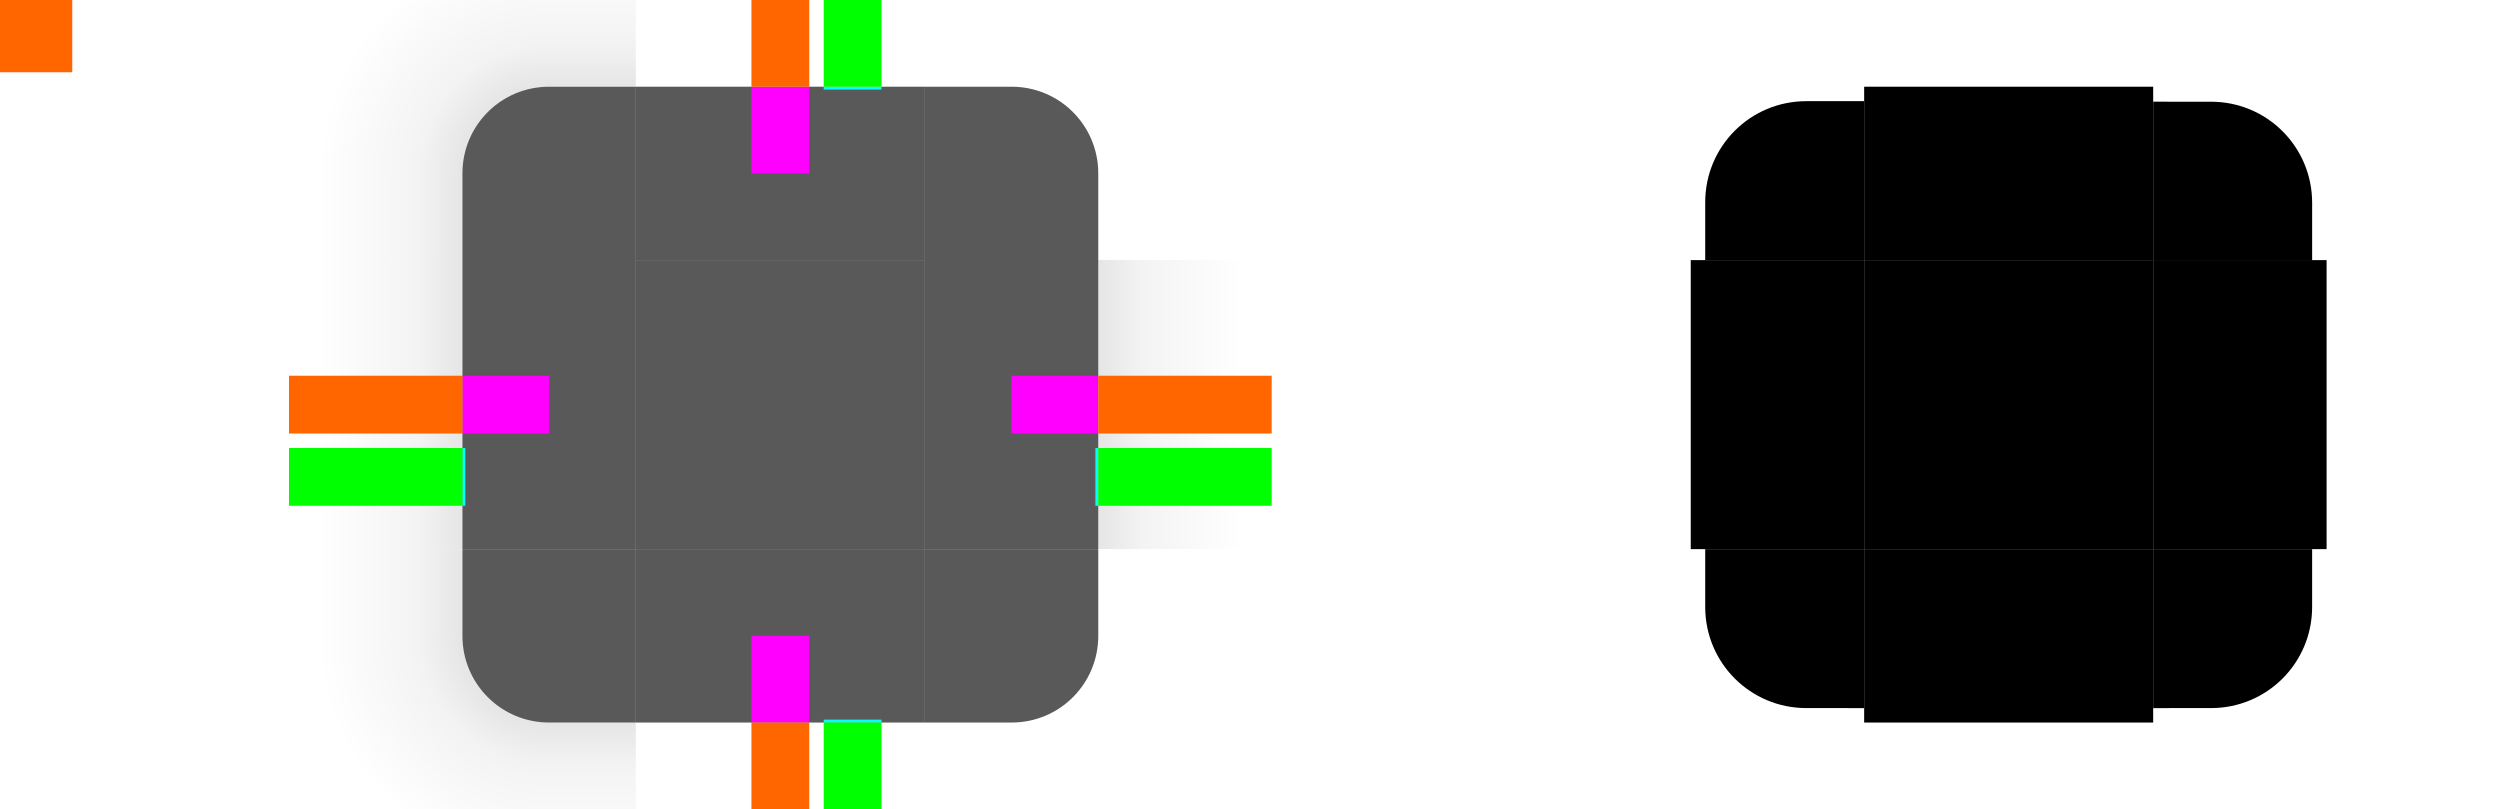 <?xml version="1.0" encoding="UTF-8" standalone="no"?>
<svg
   width="173"
   height="56"
   version="1.1"
   viewBox="0 0 173 56"
   id="svg87"
   sodipodi:docname="tooltip.svg"
   inkscape:version="1.3.2 (091e20ef0f, 2023-11-25)"
   xmlns:inkscape="http://www.inkscape.org/namespaces/inkscape"
   xmlns:sodipodi="http://sodipodi.sourceforge.net/DTD/sodipodi-0.dtd"
   xmlns:xlink="http://www.w3.org/1999/xlink"
   xmlns="http://www.w3.org/2000/svg"
   xmlns:svg="http://www.w3.org/2000/svg">
  <sodipodi:namedview
     id="namedview89"
     pagecolor="#ffffff"
     bordercolor="#666666"
     borderopacity="1.0"
     inkscape:pageshadow="2"
     inkscape:pageopacity="0.0"
     inkscape:pagecheckerboard="0"
     showgrid="true"
     inkscape:zoom="2.7793793"
     inkscape:cx="54.328678"
     inkscape:cy="46.053449"
     inkscape:window-width="1920"
     inkscape:window-height="954"
     inkscape:window-x="0"
     inkscape:window-y="0"
     inkscape:window-maximized="1"
     inkscape:current-layer="svg87"
     inkscape:showpageshadow="2"
     inkscape:deskcolor="#d1d1d1">
    <inkscape:grid
       type="xygrid"
       id="grid935"
       originx="0"
       originy="0"
       spacingy="1"
       spacingx="1"
       units="px"
       visible="true" />
  </sodipodi:namedview>
  <style
     id="current-color-scheme"
     type="text/css">.ColorScheme-Text {
        color:#31363b;
        stop-color:#31363b;
      }
      .ColorScheme-Background {
        color:#eff0f1;
        stop-color:#eff0f1;
      }
      .ColorScheme-Highlight {
        color:#3281ea;
        stop-color:#3281ea;
      }
      .ColorScheme-ViewText {
        color:#31363b;
        stop-color:#31363b;
      }
      .ColorScheme-ViewBackground {
        color:#fcfcfc;
        stop-color:#fcfcfc;
      }
      .ColorScheme-ViewHover {
        color:#93cee9;
        stop-color:#93cee9;
      }
      .ColorScheme-ViewFocus{
        color:#3281ea;
        stop-color:#3281ea;
      }
      .ColorScheme-ButtonText {
        color:#31363b;
        stop-color:#31363b;
      }
      .ColorScheme-ButtonBackground {
        color:#eff0f1;
        stop-color:#eff0f1;
      }
      .ColorScheme-ButtonHover {
        color:#93cee9;
        stop-color:#93cee9;
      }
      .ColorScheme-ButtonFocus{
        color:#3281ea;
        stop-color:#3281ea;
      }</style>
  <defs
     id="defs16">
    <radialGradient
       id="radialGradient994"
       cx="78.509"
       cy="10"
       r="6"
       gradientTransform="matrix(1.1637e-7 -2.667 2.667 1.1637e-7 11.333 221.36)"
       gradientUnits="userSpaceOnUse"
       xlink:href="#linearGradient919" />
    <linearGradient
       id="linearGradient919">
      <stop
         stop-color="#000000"
         stop-opacity=".667"
         offset="0"
         id="stop6" />
      <stop
         stop-color="#000000"
         stop-opacity=".15"
         offset=".562"
         id="stop8" />
      <stop
         stop-color="#000000"
         stop-opacity="0"
         offset="1"
         id="stop10" />
    </linearGradient>
    <linearGradient
       id="linearGradient927"
       x1="-10"
       x2="-26"
       y1="946.86"
       y2="946.86"
       gradientTransform="matrix(1 0 0 .857 0 135.77)"
       gradientUnits="userSpaceOnUse"
       xlink:href="#linearGradient919" />
    <linearGradient
       id="linearGradient942"
       x1="-10"
       x2="-26"
       y1="946.86"
       y2="946.86"
       gradientTransform="matrix(0 1 -.857 0 804.6 954.36)"
       gradientUnits="userSpaceOnUse"
       xlink:href="#linearGradient919" />
    <linearGradient
       id="linearGradient4948"
       x1="-16"
       x2="-8"
       y1="932.36"
       y2="932.36"
       gradientUnits="userSpaceOnUse"
       xlink:href="#linearGradient919" />
  </defs>
  <g
     id="shadow-topleft"
     transform="translate(48 -932.36)"
     opacity=".35">
    <path
       transform="translate(-48 932.36)"
       d="m20-6v18h12c0-3.324 2.676-6 6-6v-12z"
       fill="url(#radialGradient994)"
       opacity=".9"
       id="path18" />
    <path
       d="m-28 944.36v6l12 1e-5 -9e-6 -6z"
       fill="url(#linearGradient927)"
       opacity=".9"
       id="path20" />
    <path
       d="m-4 926.36h-6l-1e-5 12 6-1e-5z"
       fill="url(#linearGradient942)"
       opacity=".9"
       id="path22" />
  </g>
  <g
     id="shadow-left"
     transform="matrix(2 0 0 .625 6 -554.73)"
     opacity=".35">
    <rect
       transform="scale(-1,1)"
       x="-19"
       y="916.36"
       width="6"
       height="32"
       fill="none"
       opacity="1"
       id="rect25" />
    <rect
       transform="scale(-1,1)"
       x="-13"
       y="916.36"
       width="6"
       height="32"
       fill="url(#linearGradient4948)"
       opacity=".9"
       id="rect27" />
    <rect
       transform="scale(-1,1)"
       x="-14"
       y="916.36"
       width="1"
       height="32"
       fill="none"
       opacity="1"
       id="rect29" />
  </g>
  <use
     transform="rotate(90,54,28)"
     width="100%"
     height="100%"
     xlink:href="#shadow-topleft"
     id="shadow-topright" />
  <use
     id="shadow-top"
     transform="rotate(90 54 28)"
     width="100%"
     height="100%"
     xlink:href="#shadow-left" />
  <use
     id="shadow-right"
     transform="matrix(-1,0,0,1,108,2.71e-5)"
     width="100%"
     height="100%"
     xlink:href="#shadow-left" />
  <use
     id="shadow-bottomleft"
     transform="rotate(-90,54,28)"
     width="100%"
     height="100%"
     xlink:href="#shadow-topleft" />
  <use
     id="shadow-bottomright"
     transform="rotate(180 54 28)"
     width="100%"
     height="100%"
     xlink:href="#shadow-topleft" />
  <use
     id="shadow-bottom"
     transform="rotate(-90 54 28)"
     width="100%"
     height="100%"
     xlink:href="#shadow-left" />
  <rect
     id="hint-tile-center"
     y="-1.4648e-5"
     width="5"
     height="5"
     fill="#ff6600" />
  <g
     id="top"
     transform="matrix(0.625,0,0,2,32.125,-1814.72)">
    <rect
       transform="matrix(0,-1,-1,0,0,0)"
       x="-916.36"
       y="-51"
       width="6"
       height="32"
       id="rect40"
       style="opacity:0.65;fill:#000000" />
  </g>
  <g
     id="topleft"
     transform="translate(19 -904.36)">
    <path
       transform="translate(-19 904.36)"
       d="m38 6c-3.324 0-6 2.676-6 6v6h12v-12h-6z"
       id="path43"
       style="fill:#000000;opacity:0.65" />
  </g>
  <g
     id="bottom"
     transform="matrix(0.625,0,0,2,32.125,-1858.72)">
    <rect
       transform="rotate(90)"
       x="948.36"
       y="-51"
       width="6"
       height="32"
       id="rect46"
       style="opacity:0.65;fill:#000000" />
  </g>
  <g
     id="left"
     transform="matrix(2 0 0 .625 6 -554.73)">
    <rect
       transform="scale(-1,1)"
       x="-19"
       y="916.36"
       width="6"
       height="32"
       id="rect49"
       style="fill:#000000;opacity:0.65" />
  </g>
  <g
     id="right"
     transform="matrix(2 0 0 .625 -38 -554.73)">
    <rect
       x="51"
       y="916.36"
       width="6"
       height="32"
       id="rect52"
       style="fill:#000000;opacity:0.65" />
  </g>
  <rect
     id="center"
     x="44"
     y="18"
     width="20"
     height="20"
     style="fill:#000000;opacity:0.65" />
  <rect
     id="hint-top-margin"
     x="52"
     y="6"
     width="4"
     height="6"
     fill="#ff00ff" />
  <rect
     id="hint-bottom-margin"
     x="52"
     y="44"
     width="4"
     height="6"
     fill="#ff00ff" />
  <rect
     id="hint-right-margin"
     transform="rotate(90)"
     x="26"
     y="-76"
     width="4"
     height="6"
     fill="#ff00ff" />
  <rect
     id="hint-left-margin"
     transform="rotate(90)"
     x="26"
     y="-38"
     width="4"
     height="6"
     fill="#ff00ff" />
  <rect
     id="shadow-hint-top-margin"
     x="52"
     y="-6"
     width="4"
     height="12"
     fill="#ff6600" />
  <rect
     id="shadow-hint-bottom-margin"
     x="52"
     y="50"
     width="4"
     height="12"
     fill="#ff6600" />
  <rect
     id="shadow-hint-right-margin"
     transform="rotate(90)"
     x="26"
     y="-88"
     width="4"
     height="12"
     fill="#ff6600" />
  <rect
     id="shadow-hint-left-margin"
     transform="rotate(90)"
     x="26"
     y="-32"
     width="4"
     height="12"
     fill="#ff6600" />
  <g
     id="mask-top"
     transform="matrix(0.625,0,0,1,117.125,-904.36)">
    <rect
       transform="matrix(0,-1,-1,0,0,0)"
       x="-922.36"
       y="-51"
       width="12"
       height="32"
       id="rect64" />
  </g>
  <g
     id="mask-topleft"
     transform="matrix(1.2,0,0,1.2,101.401,-1086.437)">
    <path
       transform="matrix(0.909,0,0,0.909,-93.364,904.91)"
       d="m 124,6 c -3.878,0 -7,3.122 -7,7 v 4 h 11 V 6 Z"
       id="path67"
       style="fill:none" />
    <path
       d="m 19.666,911.198 c -3.232,0 -5.833,2.602 -5.833,5.833 v 3.333 h 9.167 v -9.167 z"
       id="path1" />
  </g>
  <g
     id="mask-bottom"
     transform="matrix(0.625,0,0,1.2,117.125,-1095.232)">
    <rect
       transform="rotate(90)"
       x="944.36"
       y="-51"
       width="10"
       height="32"
       id="rect70" />
  </g>
  <g
     id="mask-left"
     transform="translate(104 -904.36)">
    <rect
       transform="scale(-1,1)"
       x="-25"
       y="922.36"
       width="12"
       height="20"
       id="rect73" />
  </g>
  <g
     id="mask-right"
     transform="matrix(1.2,0,0,0.625,92.6,-554.725)">
    <rect
       x="47"
       y="916.36"
       width="10"
       height="32"
       id="rect76" />
  </g>
  <rect
     id="mask-center"
     x="129"
     y="18"
     width="20"
     height="20" />
  <rect
     id="shadow-center"
     x="45"
     y="68.866"
     width="20"
     height="20"
     opacity="0" />
  <use
     id="topright"
     transform="matrix(-1,0,0,1,108,0)"
     width="100%"
     height="100%"
     xlink:href="#topleft" />
  <use
     id="bottomleft"
     transform="matrix(1 0 0 -1 9.2939e-7 56)"
     width="100%"
     height="100%"
     xlink:href="#topleft" />
  <use
     id="bottomright"
     transform="rotate(180 54 28)"
     width="100%"
     height="100%"
     xlink:href="#topleft" />
  <use
     id="mask-topright"
     transform="matrix(-1,0,0,1,278.001,0.038)"
     width="100%"
     height="100%"
     xlink:href="#mask-topleft"
     x="0"
     y="0" />
  <use
     id="mask-bottomleft"
     transform="matrix(1,0,0,-1,-4e-6,56)"
     width="100%"
     height="100%"
     xlink:href="#mask-topleft"
     x="0"
     y="0" />
  <use
     id="mask-bottomright"
     transform="rotate(180,139,28)"
     width="100%"
     height="100%"
     xlink:href="#mask-topleft"
     x="0"
     y="0" />
  <rect
     style="fill:#00ffff;fill-opacity:1;stroke:none;stroke-width:0.183"
     id="hint-top-inset"
     width="4"
     height="0.2"
     x="57"
     y="6" />
  <rect
     y="49.8"
     x="57"
     height="0.2"
     width="4"
     id="hint-bottom-inset"
     style="fill:#00ffff;fill-opacity:1;stroke:none;stroke-width:0.183" />
  <rect
     y="-76"
     x="31"
     height="0.2"
     width="4"
     id="hint-right-inset"
     style="fill:#00ffff;fill-opacity:1;stroke:none;stroke-width:0.183"
     transform="rotate(90)" />
  <rect
     style="fill:#00ffff;fill-opacity:1;stroke:none;stroke-width:0.183"
     id="hint-left-inset"
     width="4"
     height="0.2"
     x="31"
     y="-32.2"
     transform="rotate(90)" />
  <rect
     y="-6"
     x="57"
     height="12"
     width="4"
     id="shadow-hint-top-inset"
     style="fill:#00ff00;fill-opacity:1;stroke:none;stroke-width:1.414" />
  <rect
     style="fill:#00ff00;fill-opacity:1;stroke:none;stroke-width:1.414"
     id="shadow-hint-bottom-inset"
     width="4"
     height="12"
     x="57"
     y="50" />
  <rect
     transform="rotate(90)"
     style="fill:#00ff00;fill-opacity:1;stroke:none;stroke-width:1.414"
     id="shadow-hint-right-inset"
     width="4"
     height="12"
     x="31"
     y="-88" />
  <rect
     transform="rotate(90)"
     y="-32"
     x="31"
     height="12"
     width="4"
     id="shadow-hint-left-inset"
     style="fill:#00ff00;fill-opacity:1;stroke:none;stroke-width:1.414" />
</svg>
